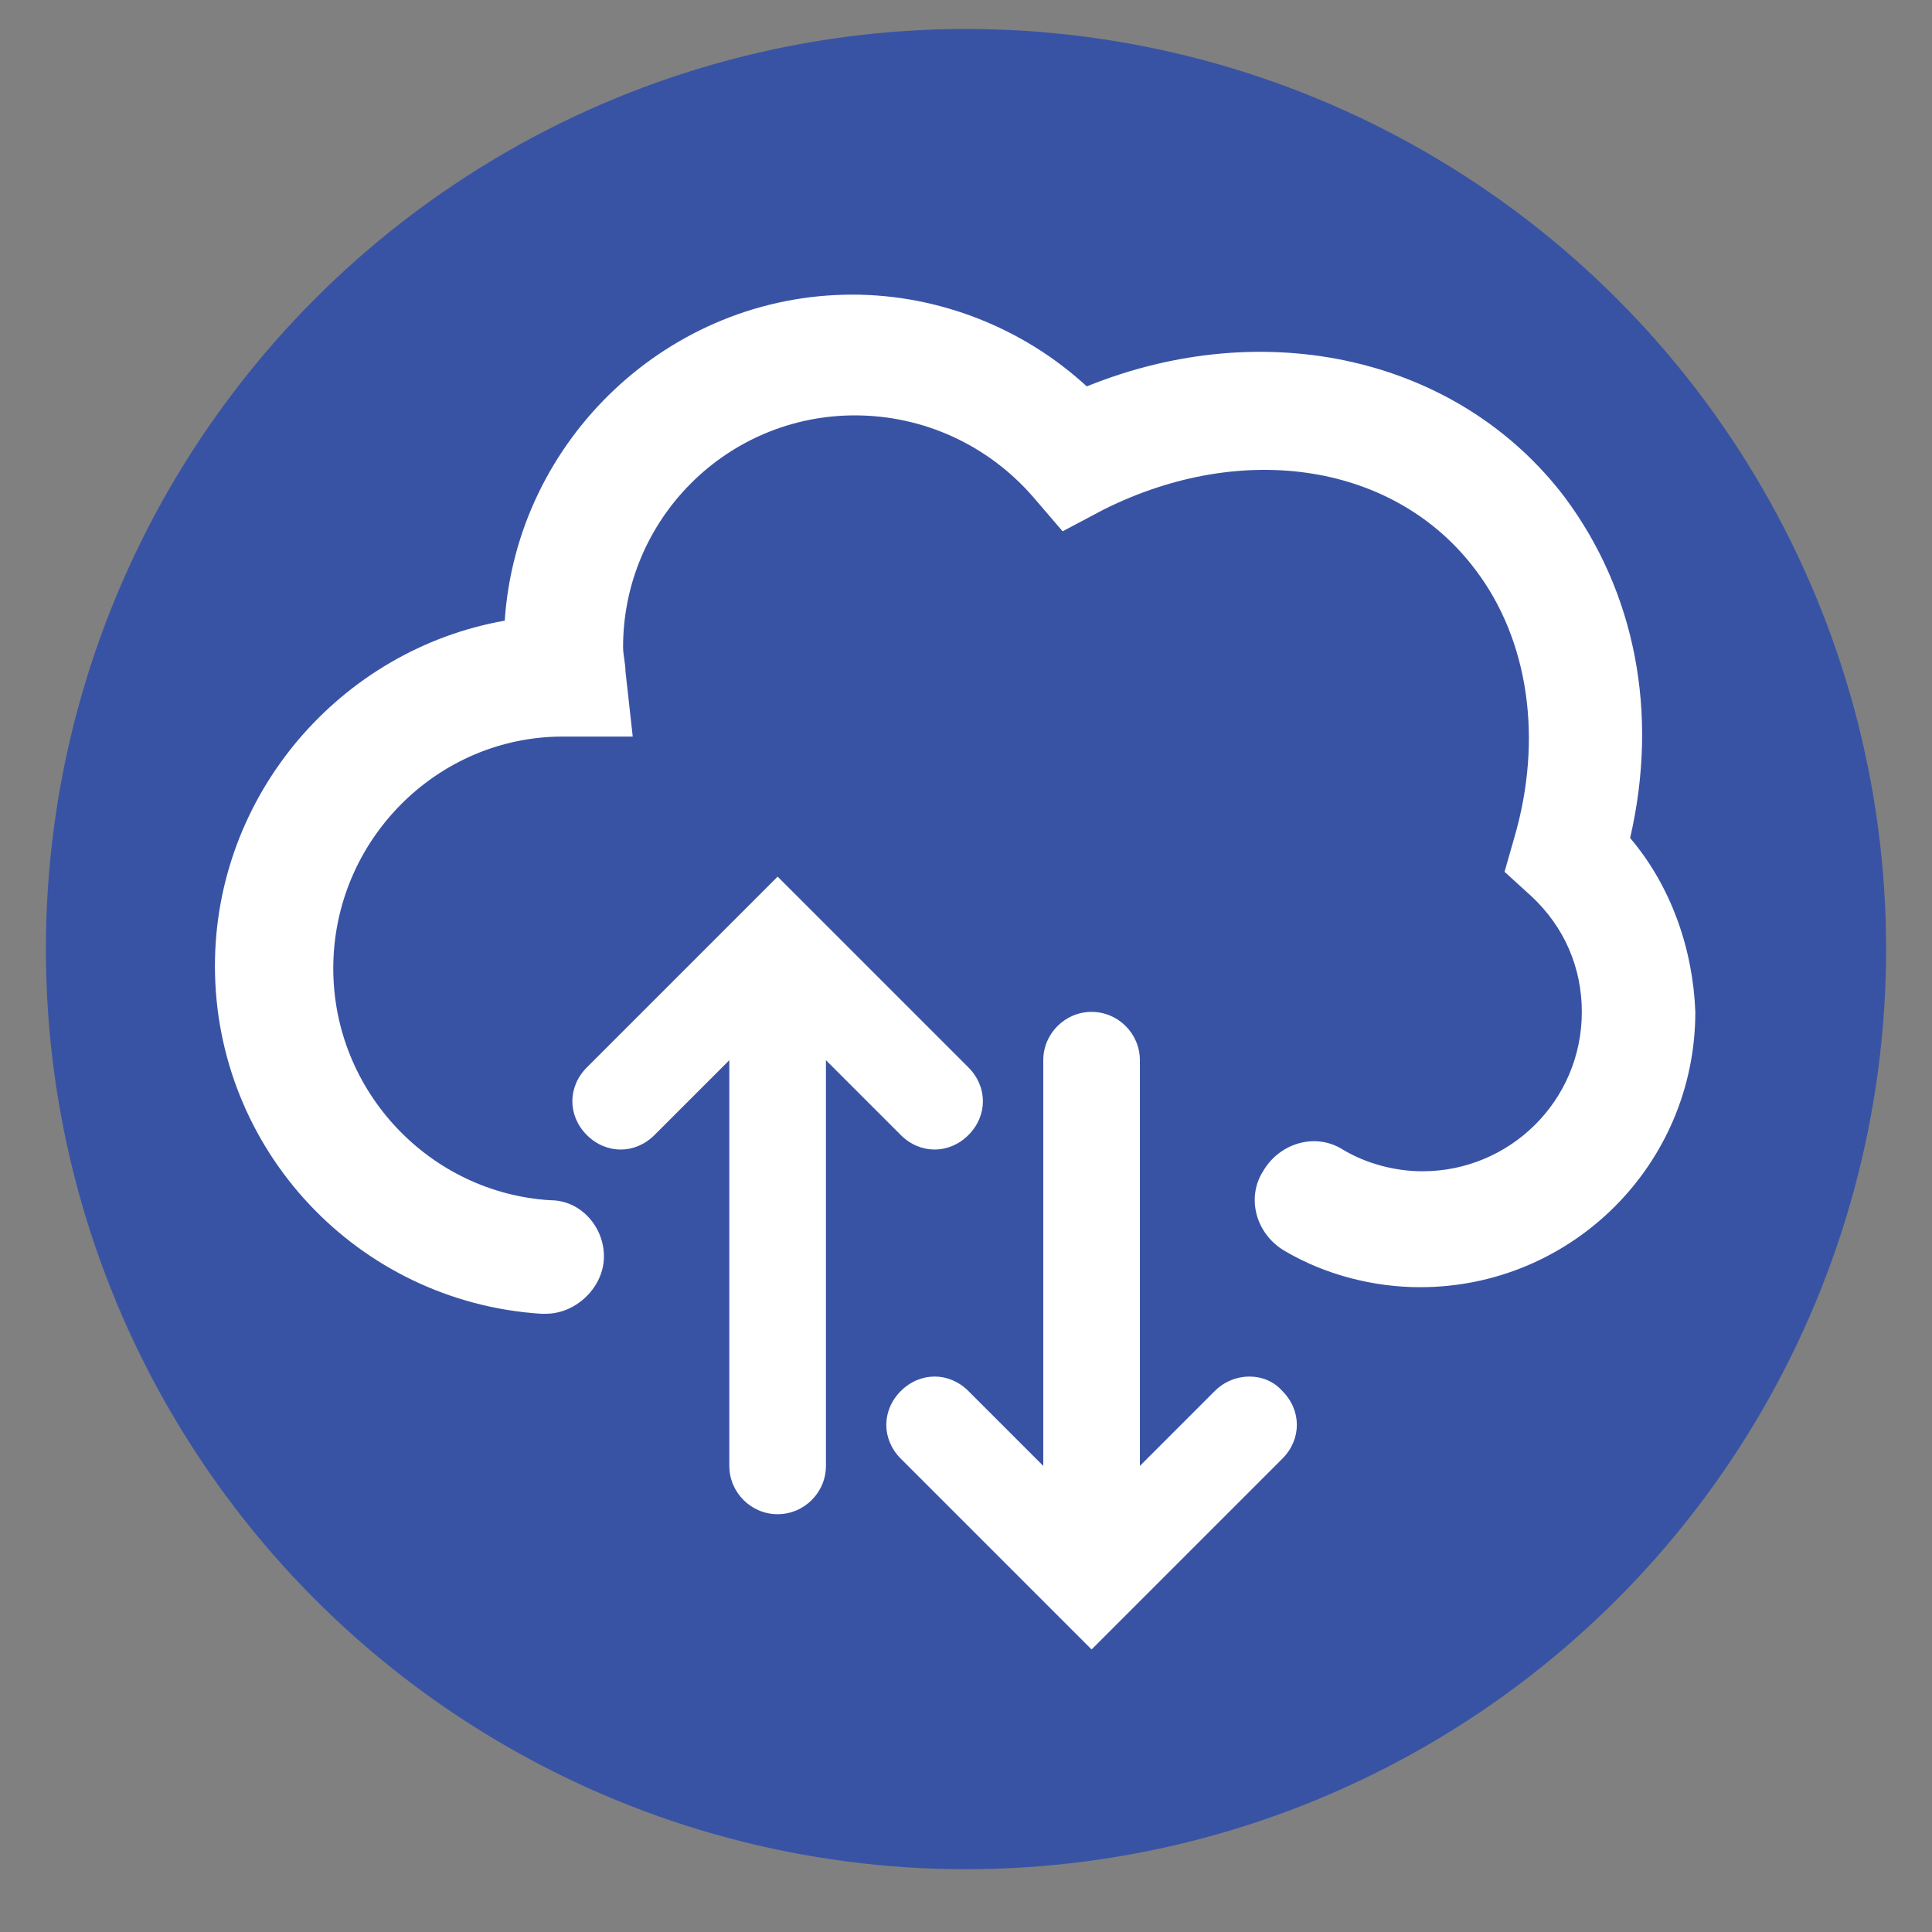 <?xml version="1.0" encoding="utf-8"?>
<!-- Generator: Adobe Illustrator 24.2.0, SVG Export Plug-In . SVG Version: 6.00 Build 0)  -->
<svg version="1.1" xmlns="http://www.w3.org/2000/svg" xmlns:xlink="http://www.w3.org/1999/xlink" x="0px" y="0px"
	 viewBox="0 0 80 80" style="enable-background:new 0 0 80 80;" xml:space="preserve">
<rect x="0" y="0" width="80" height="80" fill="#808080" stroke="none"/>
<style type="text/css">
	.st0{fill:#3953A4;}
	.st1{fill:#FFFFFF;}
</style>
<g id="Layer_1">
	<circle class="st0" cx="40" cy="39.3" r="38.1"/>
</g>
<g id="Layer_2">
	<g>
		<path class="st1" d="M37.3,47c0.4,0.4,0.9,0.6,1.4,0.6c0.5,0,1-0.2,1.4-0.6c0.8-0.8,0.8-2,0-2.8l-6.5-6.5c0,0,0,0,0,0l-1.4-1.4
			l-1.4,1.4c0,0,0,0,0,0l-6.5,6.5c-0.8,0.8-0.8,2,0,2.8c0.8,0.8,2,0.8,2.8,0l3.1-3.1v16.8c0,1.1,0.9,2,2,2c1.1,0,2-0.9,2-2V43.9
			L37.3,47z"/>
		<path class="st1" d="M50.3,57.6l-3.1,3.1V43.9c0-1.1-0.9-2-2-2c-1.1,0-2,0.9-2,2v16.8l-3.1-3.1c-0.8-0.8-2-0.8-2.8,0
			c-0.8,0.8-0.8,2,0,2.8l6.5,6.5c0,0,0,0,0,0l1.4,1.4l1.4-1.4c0,0,0,0,0,0l6.5-6.5c0.8-0.8,0.8-2,0-2.8
			C52.4,56.8,51.1,56.8,50.3,57.6z"/>
		<path class="st1" d="M67.5,34.7c1.2-5.2,0.2-10.2-2.7-14.1c-4.4-5.8-12.4-7.6-19.8-4.6c-2.6-2.4-6.1-3.8-9.7-3.8
			c-7.6,0-13.9,6-14.4,13.5C14.1,26.9,8.9,32.9,8.9,40c0,7.6,5.9,13.9,13.5,14.4c0.1,0,0.1,0,0.2,0c1.2,0,2.3-1,2.4-2.2
			c0.1-1.3-0.9-2.5-2.2-2.5c-5-0.3-9-4.5-9-9.6c0-5.3,4.3-9.6,9.5-9.6l2.9,0l-0.3-2.7c0-0.3-0.1-0.7-0.1-1c0-5.3,4.3-9.6,9.6-9.6
			c2.8,0,5.5,1.2,7.4,3.4l1.2,1.4l1.7-0.9c5.8-2.9,12.1-1.9,15.4,2.5c2.2,2.9,2.8,7,1.6,11.1l-0.4,1.4l1.1,1c1.4,1.3,2.1,3,2.1,4.8
			c0,3.7-3,6.6-6.6,6.6c-1.1,0-2.3-0.3-3.3-0.9c-1.1-0.7-2.6-0.3-3.3,0.9c-0.7,1.1-0.3,2.6,0.9,3.3c1.7,1,3.7,1.5,5.6,1.5
			c6.3,0,11.4-5.1,11.4-11.4C70.1,39.3,69.2,36.7,67.5,34.7z"/>
	</g>
</g>
</svg>
